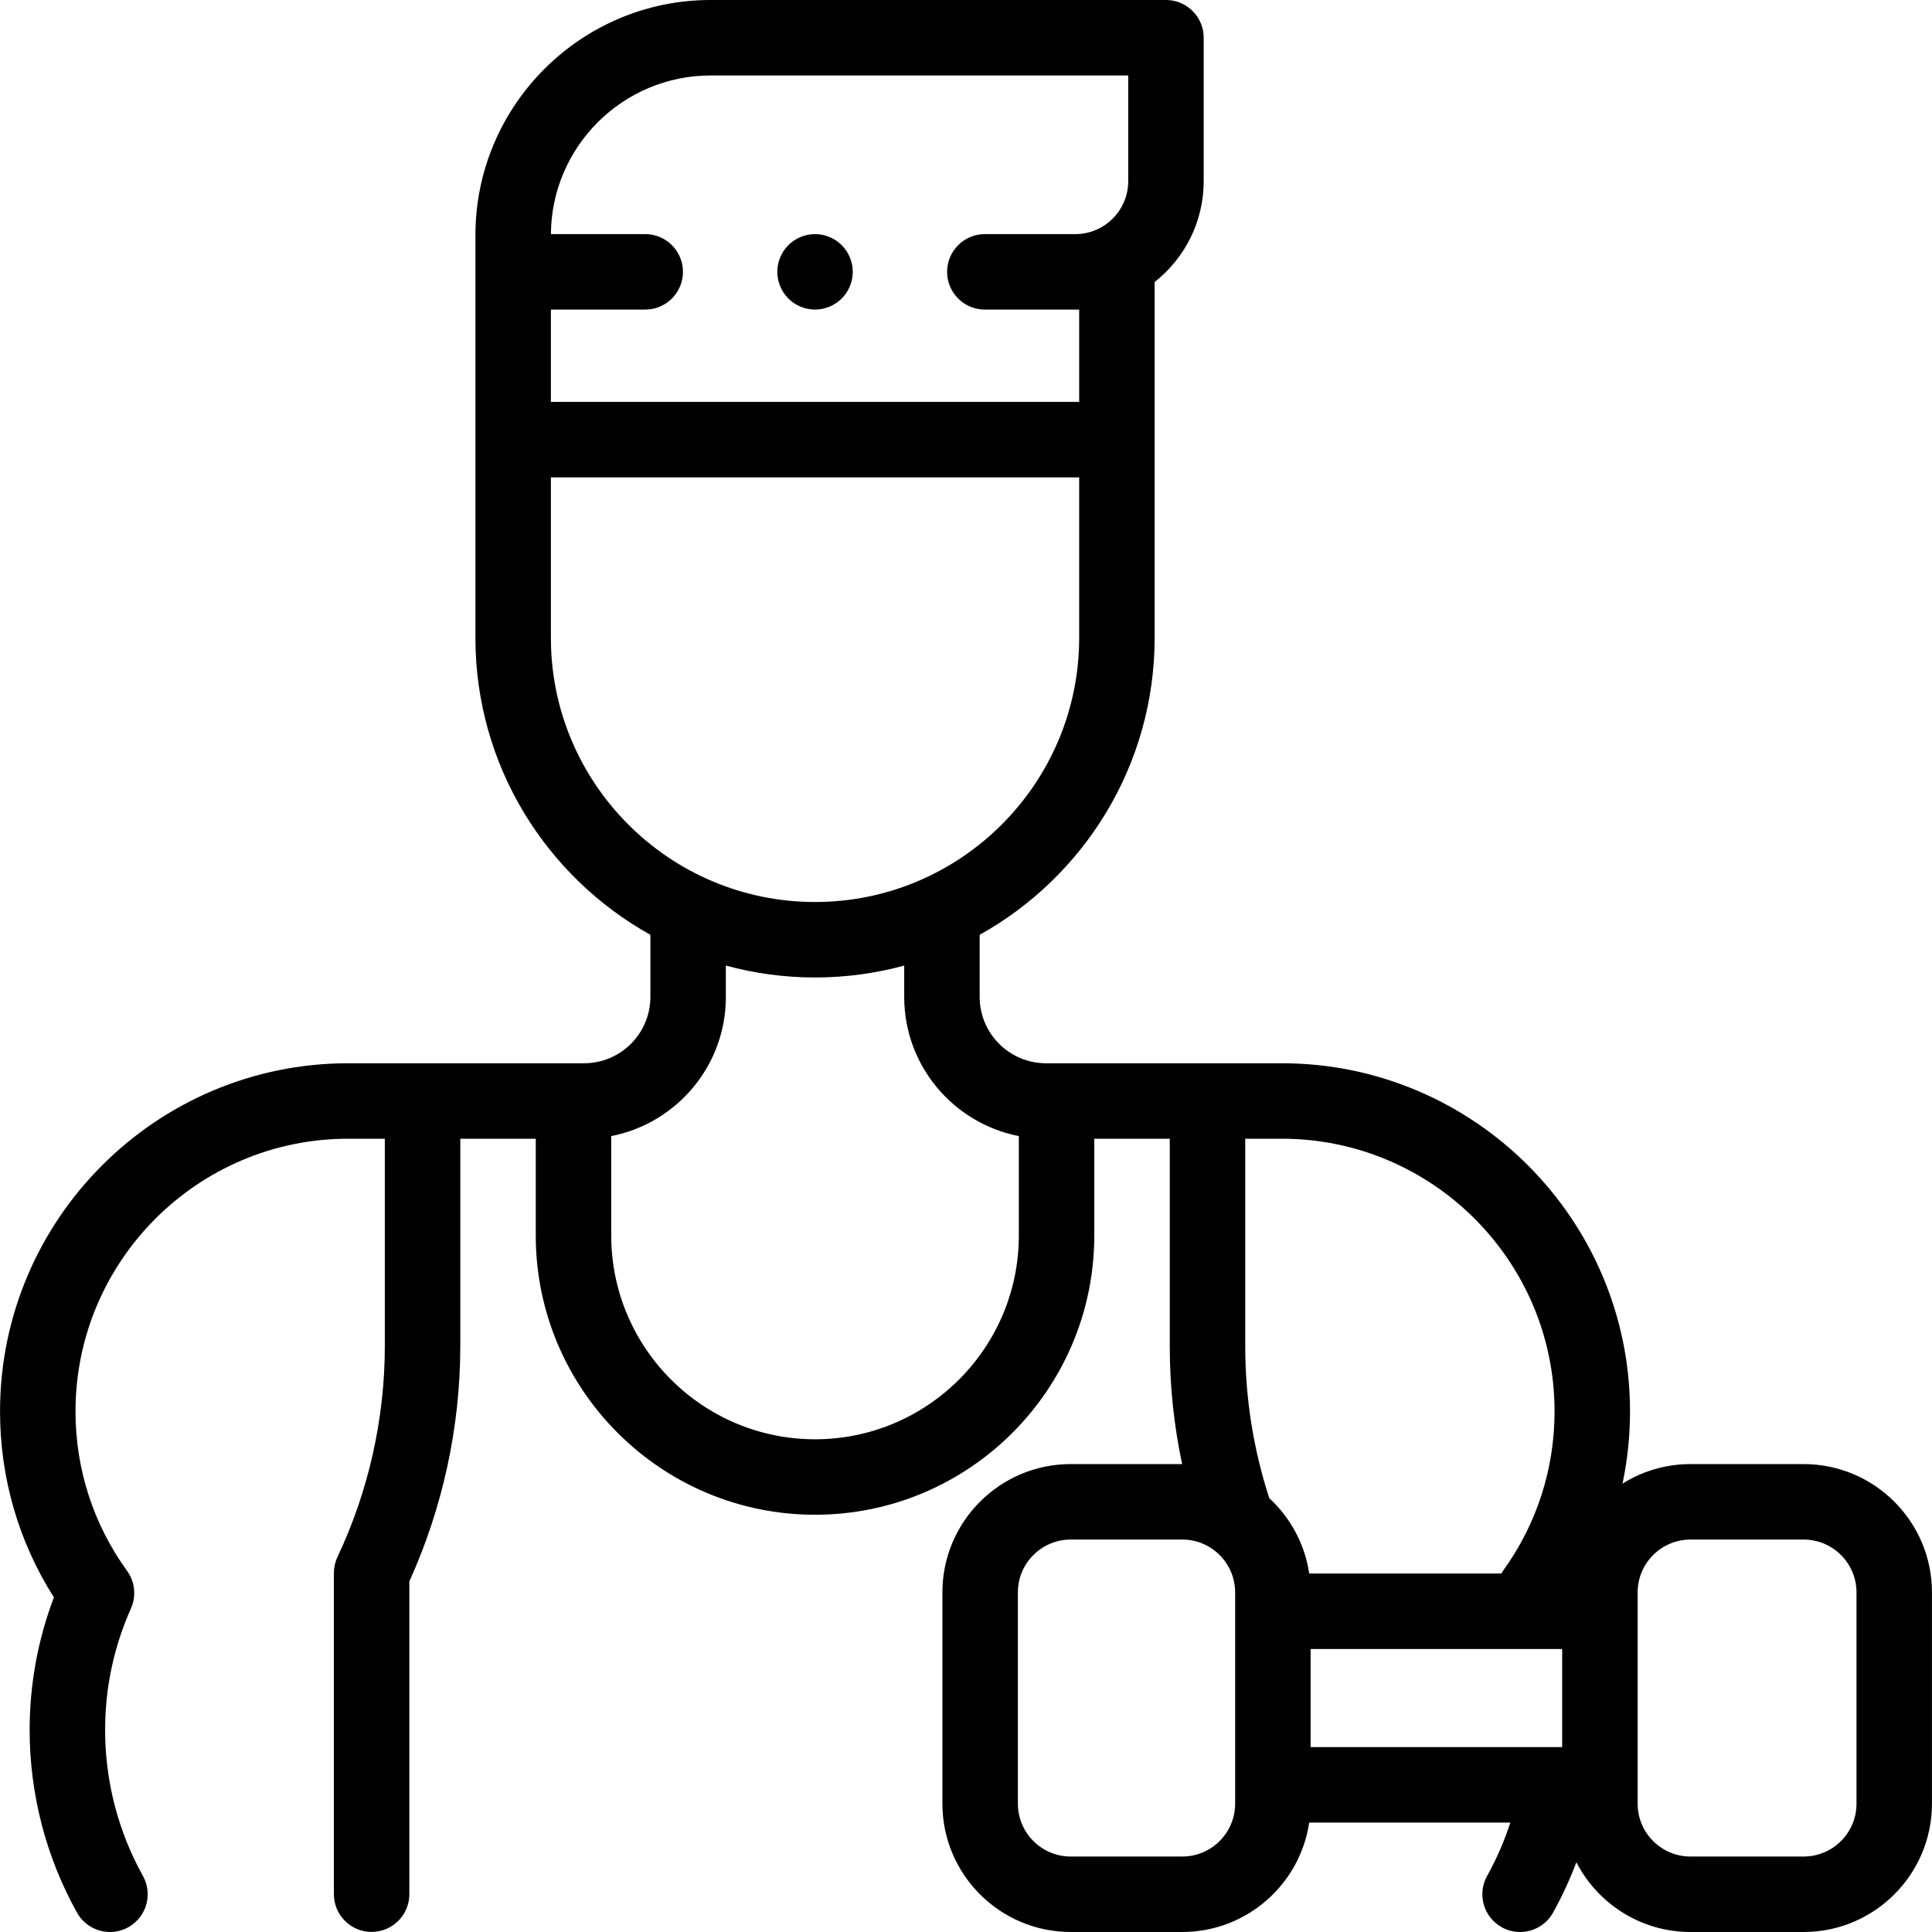 <svg id="Layer_1" enable-background="new 0 0 512.002 512.002" height="512" viewBox="0 0 512.002 512.002" width="512" xmlns="http://www.w3.org/2000/svg"><g id="XMLID_1490_"><g id="XMLID_330_"><path id="XMLID_375_" d="m477.992 388h-30c-6.61 0-12.782 1.903-18.008 5.18 1.315-6.238 1.99-12.644 1.99-19.147 0-50.87-41.386-92.257-92.256-92.257h-62.521c-9.689 0-17.572-7.883-17.572-17.571v-16.472c27.63-15.382 46.367-44.887 46.367-78.691v-94.301c7.908-6.235 13-15.891 13-26.72v-38.021c0-5.522-4.477-10-10-10h-120.667c-34.371 0-62.333 27.963-62.333 62.333v106.709c0 33.804 18.737 63.31 46.367 78.691v16.472c0 9.688-7.883 17.571-17.572 17.571h-62.52c-50.871 0-92.257 41.387-92.257 92.257 0 17.624 4.919 34.549 14.277 49.292-4.269 11.239-6.429 23.043-6.429 35.169 0 16.939 4.341 33.669 12.553 48.38 1.831 3.28 5.233 5.128 8.741 5.128 1.649 0 3.323-.409 4.865-1.271 4.822-2.692 6.549-8.783 3.857-13.605-6.553-11.738-10.016-25.097-10.016-38.632 0-11.198 2.306-22.052 6.854-32.259 1.452-3.258 1.058-7.042-1.032-9.932-8.943-12.361-13.67-26.979-13.67-42.271 0-39.843 32.414-72.257 72.257-72.257h9.716v54.98c0 19.188-4.336 38.499-12.54 55.846-.632 1.337-.96 2.797-.96 4.275v85.103c0 5.522 4.477 10 10 10s10-4.478 10-10v-82.898c8.838-19.463 13.5-40.96 13.5-62.325v-54.98h20v25.64c0 40.809 33.201 74.009 74.009 74.009s74.009-33.2 74.009-74.009v-25.64h20v54.98c0 10.554 1.105 21.002 3.278 31.243h-29.53c-18.748 0-34 15.252-34 34v56c0 18.748 15.252 34 34 34h29.576c17.049 0 31.204-12.615 33.629-29h53.303c-1.582 4.88-3.624 9.607-6.146 14.126-2.692 4.822-.965 10.914 3.857 13.605 1.543.861 3.215 1.271 4.865 1.271 3.507 0 6.91-1.849 8.741-5.128 2.406-4.311 4.455-8.776 6.181-13.357 5.65 10.965 17.078 18.484 30.237 18.484h30c18.748 0 34-15.252 34-34v-56c0-18.748-15.252-34-34-34zm-289.667-368h110.667v28.021c0 7.731-6.29 14.021-14.021 14.021h-22.347-1.632c-5.523 0-10 4.478-10 10s4.477 10 10 10h1.632 22.347 1.021v24.466h-140v-24.466h25c5.523 0 10-4.478 10-10s-4.477-10-10-10h-24.999c.157-23.209 19.087-42.042 42.332-42.042zm-42.333 149.042v-42.534h140v42.534c0 38.598-31.402 70-70 70s-70-31.402-70-70zm70 212.383c-29.781 0-54.009-24.229-54.009-54.009v-26.339c17.286-3.367 30.376-18.616 30.376-36.872v-8.318c7.535 2.052 15.457 3.155 23.633 3.155s16.098-1.102 23.633-3.155v8.318c0 18.256 13.09 33.505 30.376 36.872v26.339c0 29.78-24.228 54.009-54.009 54.009zm123.726-79.649c39.842 0 72.256 32.414 72.256 72.257 0 15.292-4.727 29.909-13.669 42.271-.162.224-.295.462-.437.696h-50.914c-1.161-7.846-5.013-14.824-10.583-19.969-4.224-13.019-6.37-26.542-6.37-40.274v-54.98h9.717zm-12.393 176.224c0 7.72-6.28 14-14 14h-29.575c-7.72 0-14-6.28-14-14v-56c0-7.72 6.28-14 14-14h29.576c7.72 0 14 6.28 14 14v56zm20-41h66.667v26h-66.667zm144.667 41c0 7.72-6.28 14-14 14h-30c-7.72 0-14-6.28-14-14v-56c0-7.72 6.28-14 14-14h30c7.72 0 14 6.28 14 14z"/><path id="XMLID_382_" d="m215.991 82.04c2.63 0 5.21-1.07 7.07-2.931 1.86-1.859 2.93-4.43 2.93-7.069 0-2.63-1.07-5.21-2.93-7.07s-4.44-2.93-7.07-2.93-5.21 1.069-7.07 2.93-2.93 4.44-2.93 7.07 1.07 5.21 2.93 7.069c1.86 1.861 4.44 2.931 7.07 2.931z"/></g></g></svg>